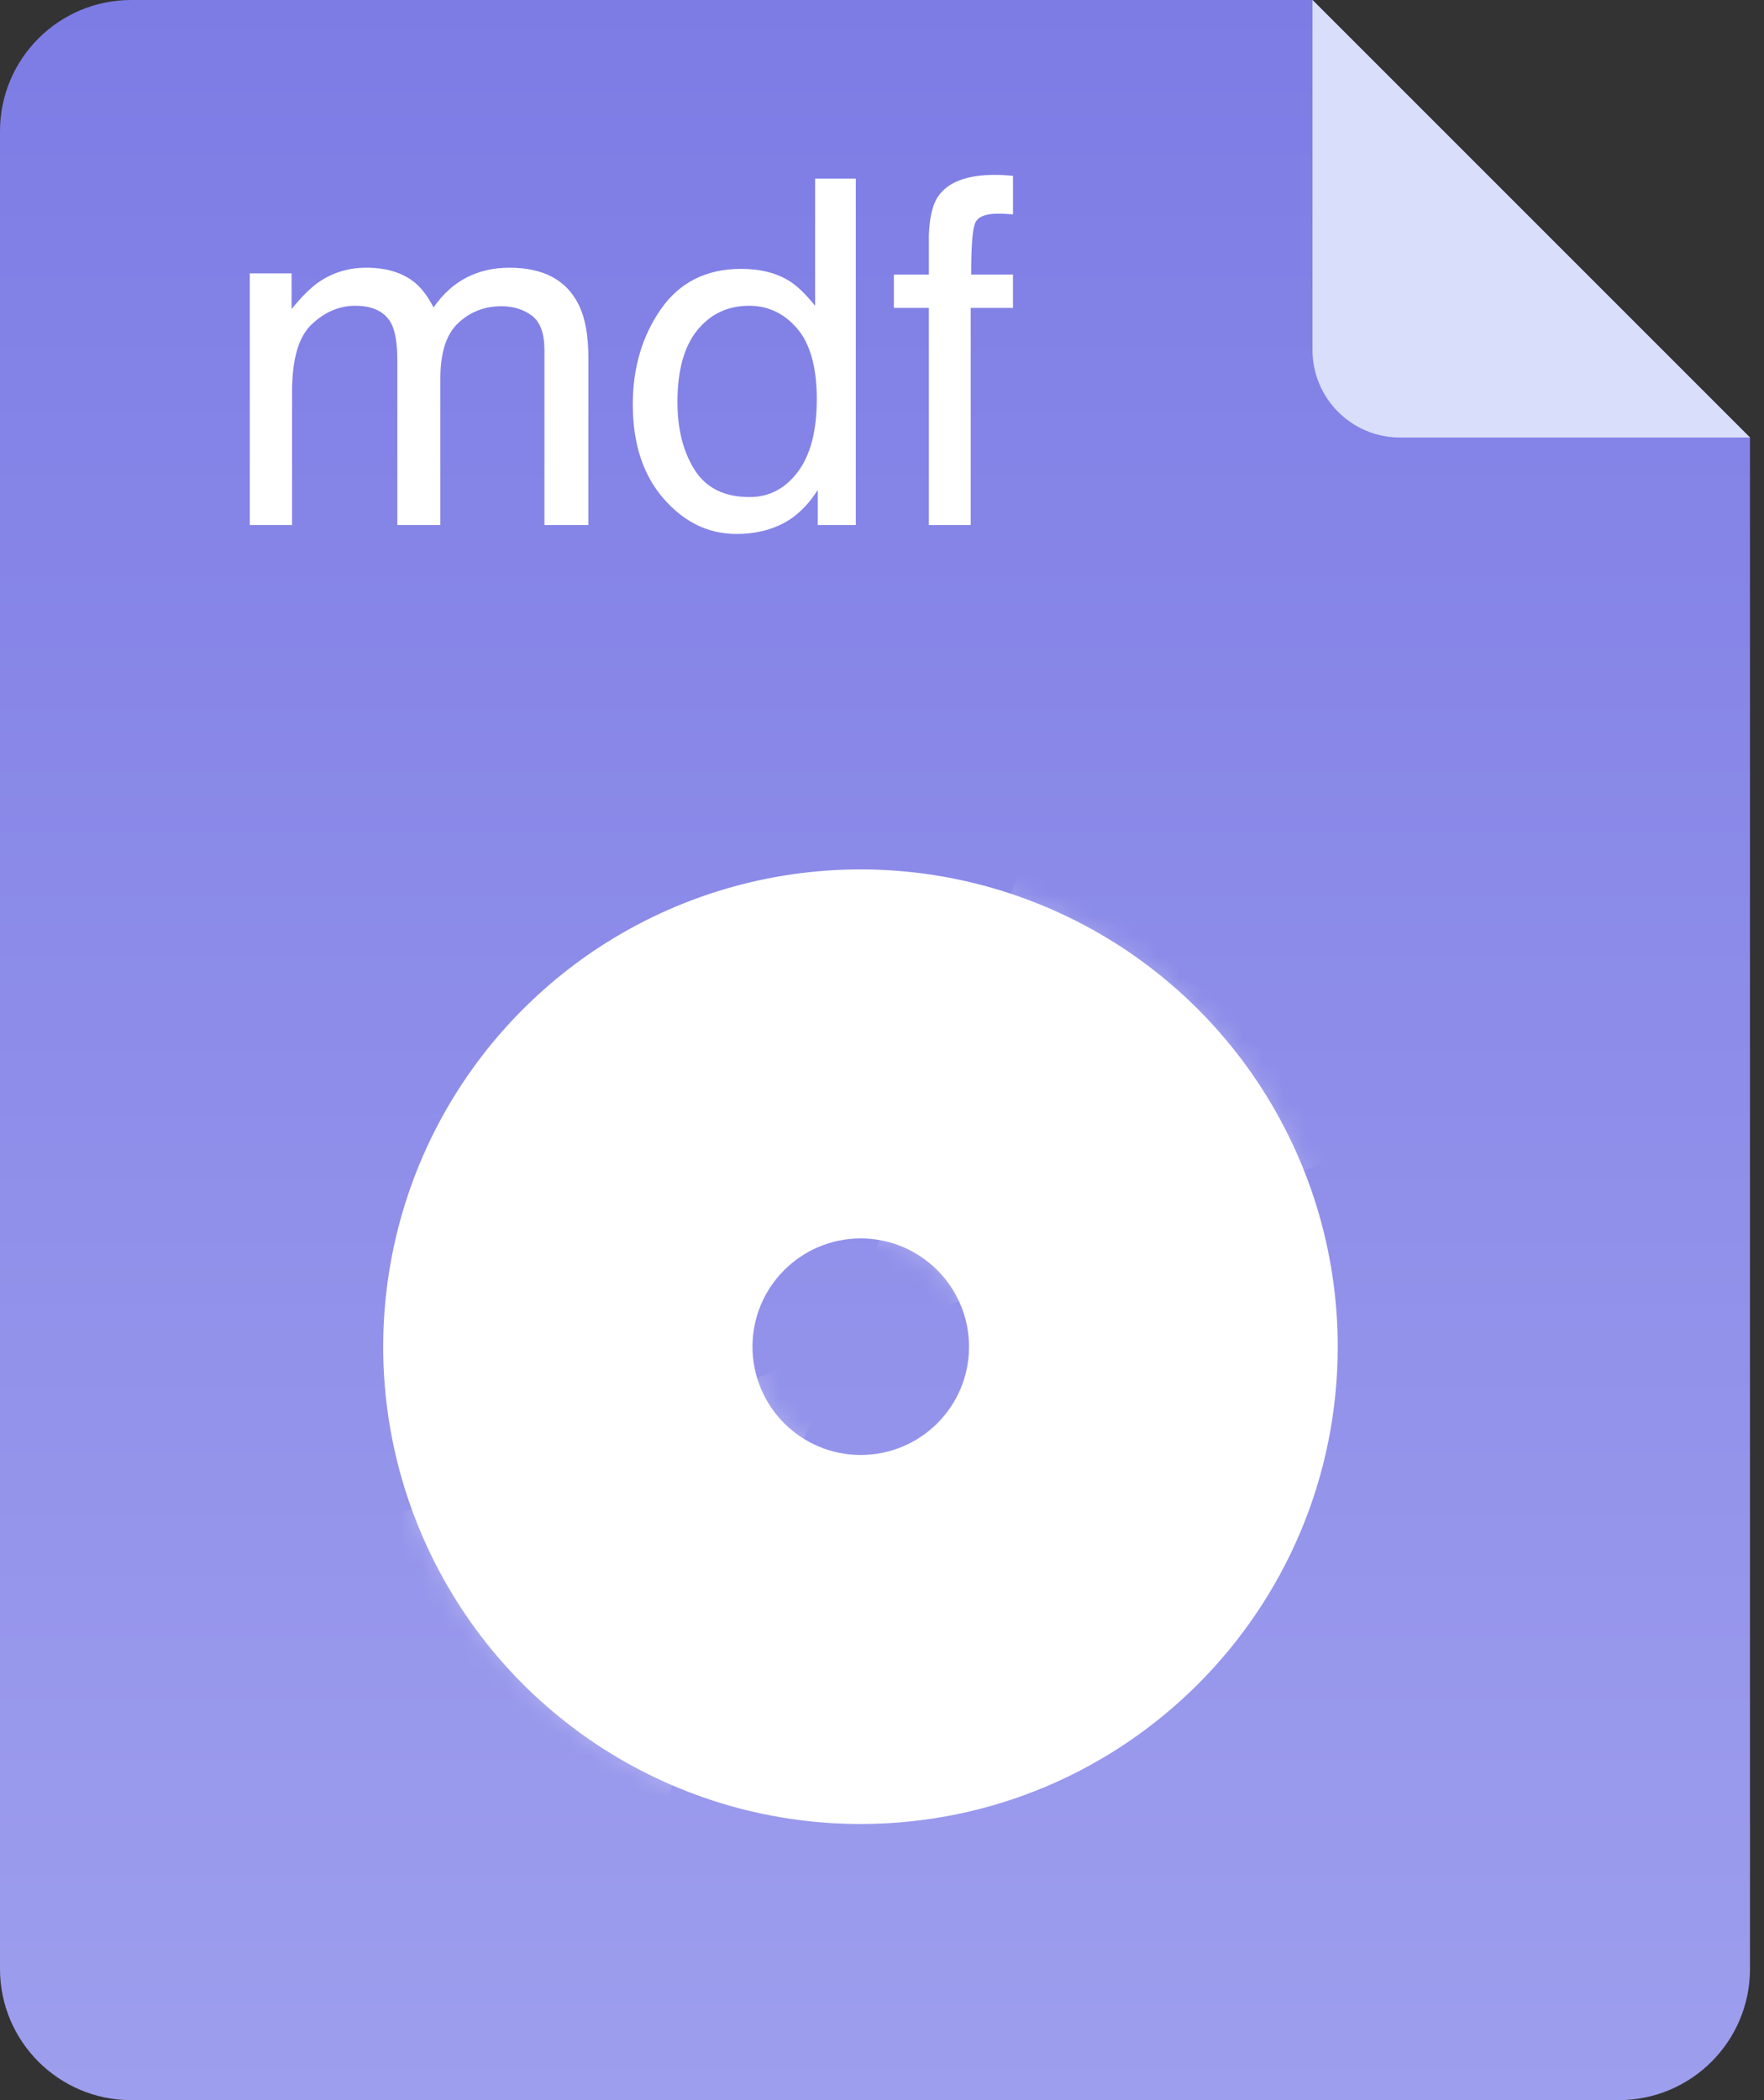<svg xmlns="http://www.w3.org/2000/svg" xmlns:xlink="http://www.w3.org/1999/xlink" width="84" height="100" viewBox="0 0 84 100">
  <rect x="0" y="0" width="84" height="100" fill="#333333" stroke="none"/>
  <defs>
    <linearGradient id="mdf-a" x1="50%" x2="50%" y1="100%" y2="0%">
      <stop offset="0%" stop-color="#9E9EEE"/>
      <stop offset="100%" stop-color="#7D7CE5"/>
    </linearGradient>
    <path id="mdf-b" d="M23.378,45.764 C14.185,45.767 5.896,40.231 2.376,31.739 C-1.144,23.247 0.799,13.47 7.299,6.969 C13.798,0.468 23.574,-1.477 32.067,2.041 C40.56,5.559 46.098,13.847 46.097,23.039 C46.096,35.587 35.926,45.76 23.378,45.764 L23.378,45.764 Z M23.386,17.881 C20.538,17.881 18.229,20.188 18.229,23.036 C18.228,25.884 20.536,28.193 23.383,28.194 C26.231,28.194 28.54,25.887 28.541,23.039 C28.538,20.19 26.227,17.881 23.378,17.881 L23.386,17.881 Z"/>
  </defs>
  <g fill="none" fill-rule="evenodd">
    <path fill="url(#mdf-a)" fill-rule="nonzero" d="M83.333,20.833 L83.333,93.75 C83.333,97.202 80.535,100 77.083,100 L6.25,100 C2.798,100 0,97.202 0,93.75 L0,6.25 C0,2.798 2.798,0 6.25,0 L62.5,0 L83.333,20.833 Z"/>
    <path fill="#D9DEFA" fill-rule="nonzero" d="M83.333,20.833 L66.667,20.833 C64.365,20.833 62.5,18.968 62.5,16.667 L62.5,0 L83.333,20.833 Z"/>
    <g transform="translate(17.604 41.087)">
      <mask id="mdf-c" fill="#fff">
        <use xlink:href="#mdf-b"/>
      </mask>
      <use fill="#FFF" opacity=".5" xlink:href="#mdf-b"/>
      <polygon fill="#FFF" points="22.345 23.039 32.138 -2.778 41.041 4.348 48.166 13.252" mask="url(#mdf-c)" opacity=".5"/>
      <polygon fill="#FFF" points="3.653 41.731 -3.472 32.828 22.345 23.039 12.552 48.857" mask="url(#mdf-c)" opacity=".5"/>
    </g>
    <path fill="#FFF" fill-rule="nonzero" d="M11.894,13.016 L13.885,13.016 L13.885,14.717 C14.363,14.127 14.796,13.698 15.184,13.43 C15.847,12.975 16.601,12.747 17.444,12.747 C18.399,12.747 19.167,12.982 19.749,13.452 C20.077,13.721 20.376,14.116 20.644,14.638 C21.092,13.997 21.618,13.521 22.222,13.212 C22.826,12.902 23.505,12.747 24.258,12.747 C25.87,12.747 26.966,13.329 27.548,14.493 C27.862,15.119 28.018,15.962 28.018,17.022 L28.018,25 L25.926,25 L25.926,16.675 C25.926,15.877 25.726,15.328 25.327,15.03 C24.928,14.732 24.441,14.582 23.867,14.582 C23.076,14.582 22.395,14.847 21.825,15.377 C21.254,15.906 20.969,16.79 20.969,18.029 L20.969,25 L18.921,25 L18.921,17.178 C18.921,16.365 18.824,15.772 18.63,15.399 C18.324,14.84 17.753,14.56 16.918,14.56 C16.157,14.56 15.465,14.855 14.842,15.444 C14.219,16.033 13.908,17.1 13.908,18.644 L13.908,25 L11.894,25 L11.894,13.016 Z M32.259,19.148 C32.259,20.431 32.531,21.505 33.076,22.37 C33.621,23.236 34.493,23.668 35.694,23.668 C36.627,23.668 37.393,23.267 37.994,22.466 C38.594,21.664 38.895,20.513 38.895,19.013 C38.895,17.499 38.585,16.378 37.966,15.651 C37.347,14.924 36.582,14.56 35.672,14.56 C34.657,14.56 33.835,14.948 33.205,15.724 C32.574,16.5 32.259,17.641 32.259,19.148 Z M35.292,12.803 C36.209,12.803 36.977,12.997 37.597,13.385 C37.955,13.609 38.361,14 38.816,14.56 L38.816,8.506 L40.752,8.506 L40.752,25 L38.939,25 L38.939,23.333 C38.469,24.071 37.914,24.605 37.272,24.933 C36.631,25.261 35.896,25.425 35.068,25.425 C33.732,25.425 32.576,24.864 31.599,23.741 C30.622,22.618 30.133,21.125 30.133,19.26 C30.133,17.514 30.579,16.002 31.47,14.722 C32.362,13.443 33.635,12.803 35.292,12.803 Z M44.232,11.192 C44.262,10.356 44.407,9.745 44.669,9.357 C45.139,8.67 46.045,8.327 47.388,8.327 L47.581,8.33 L47.581,8.33 L47.779,8.338 C47.914,8.346 48.067,8.357 48.238,8.372 L48.238,10.207 L47.785,10.179 L47.785,10.179 L47.522,10.174 L47.522,10.174 C46.91,10.174 46.545,10.332 46.425,10.649 C46.306,10.966 46.246,11.774 46.246,13.072 L48.238,13.072 L48.238,14.661 L46.224,14.661 L46.224,25 L44.232,25 L44.232,14.661 L42.565,14.661 L42.565,13.072 L44.232,13.072 L44.232,11.192 Z"/>
  </g>
</svg>
